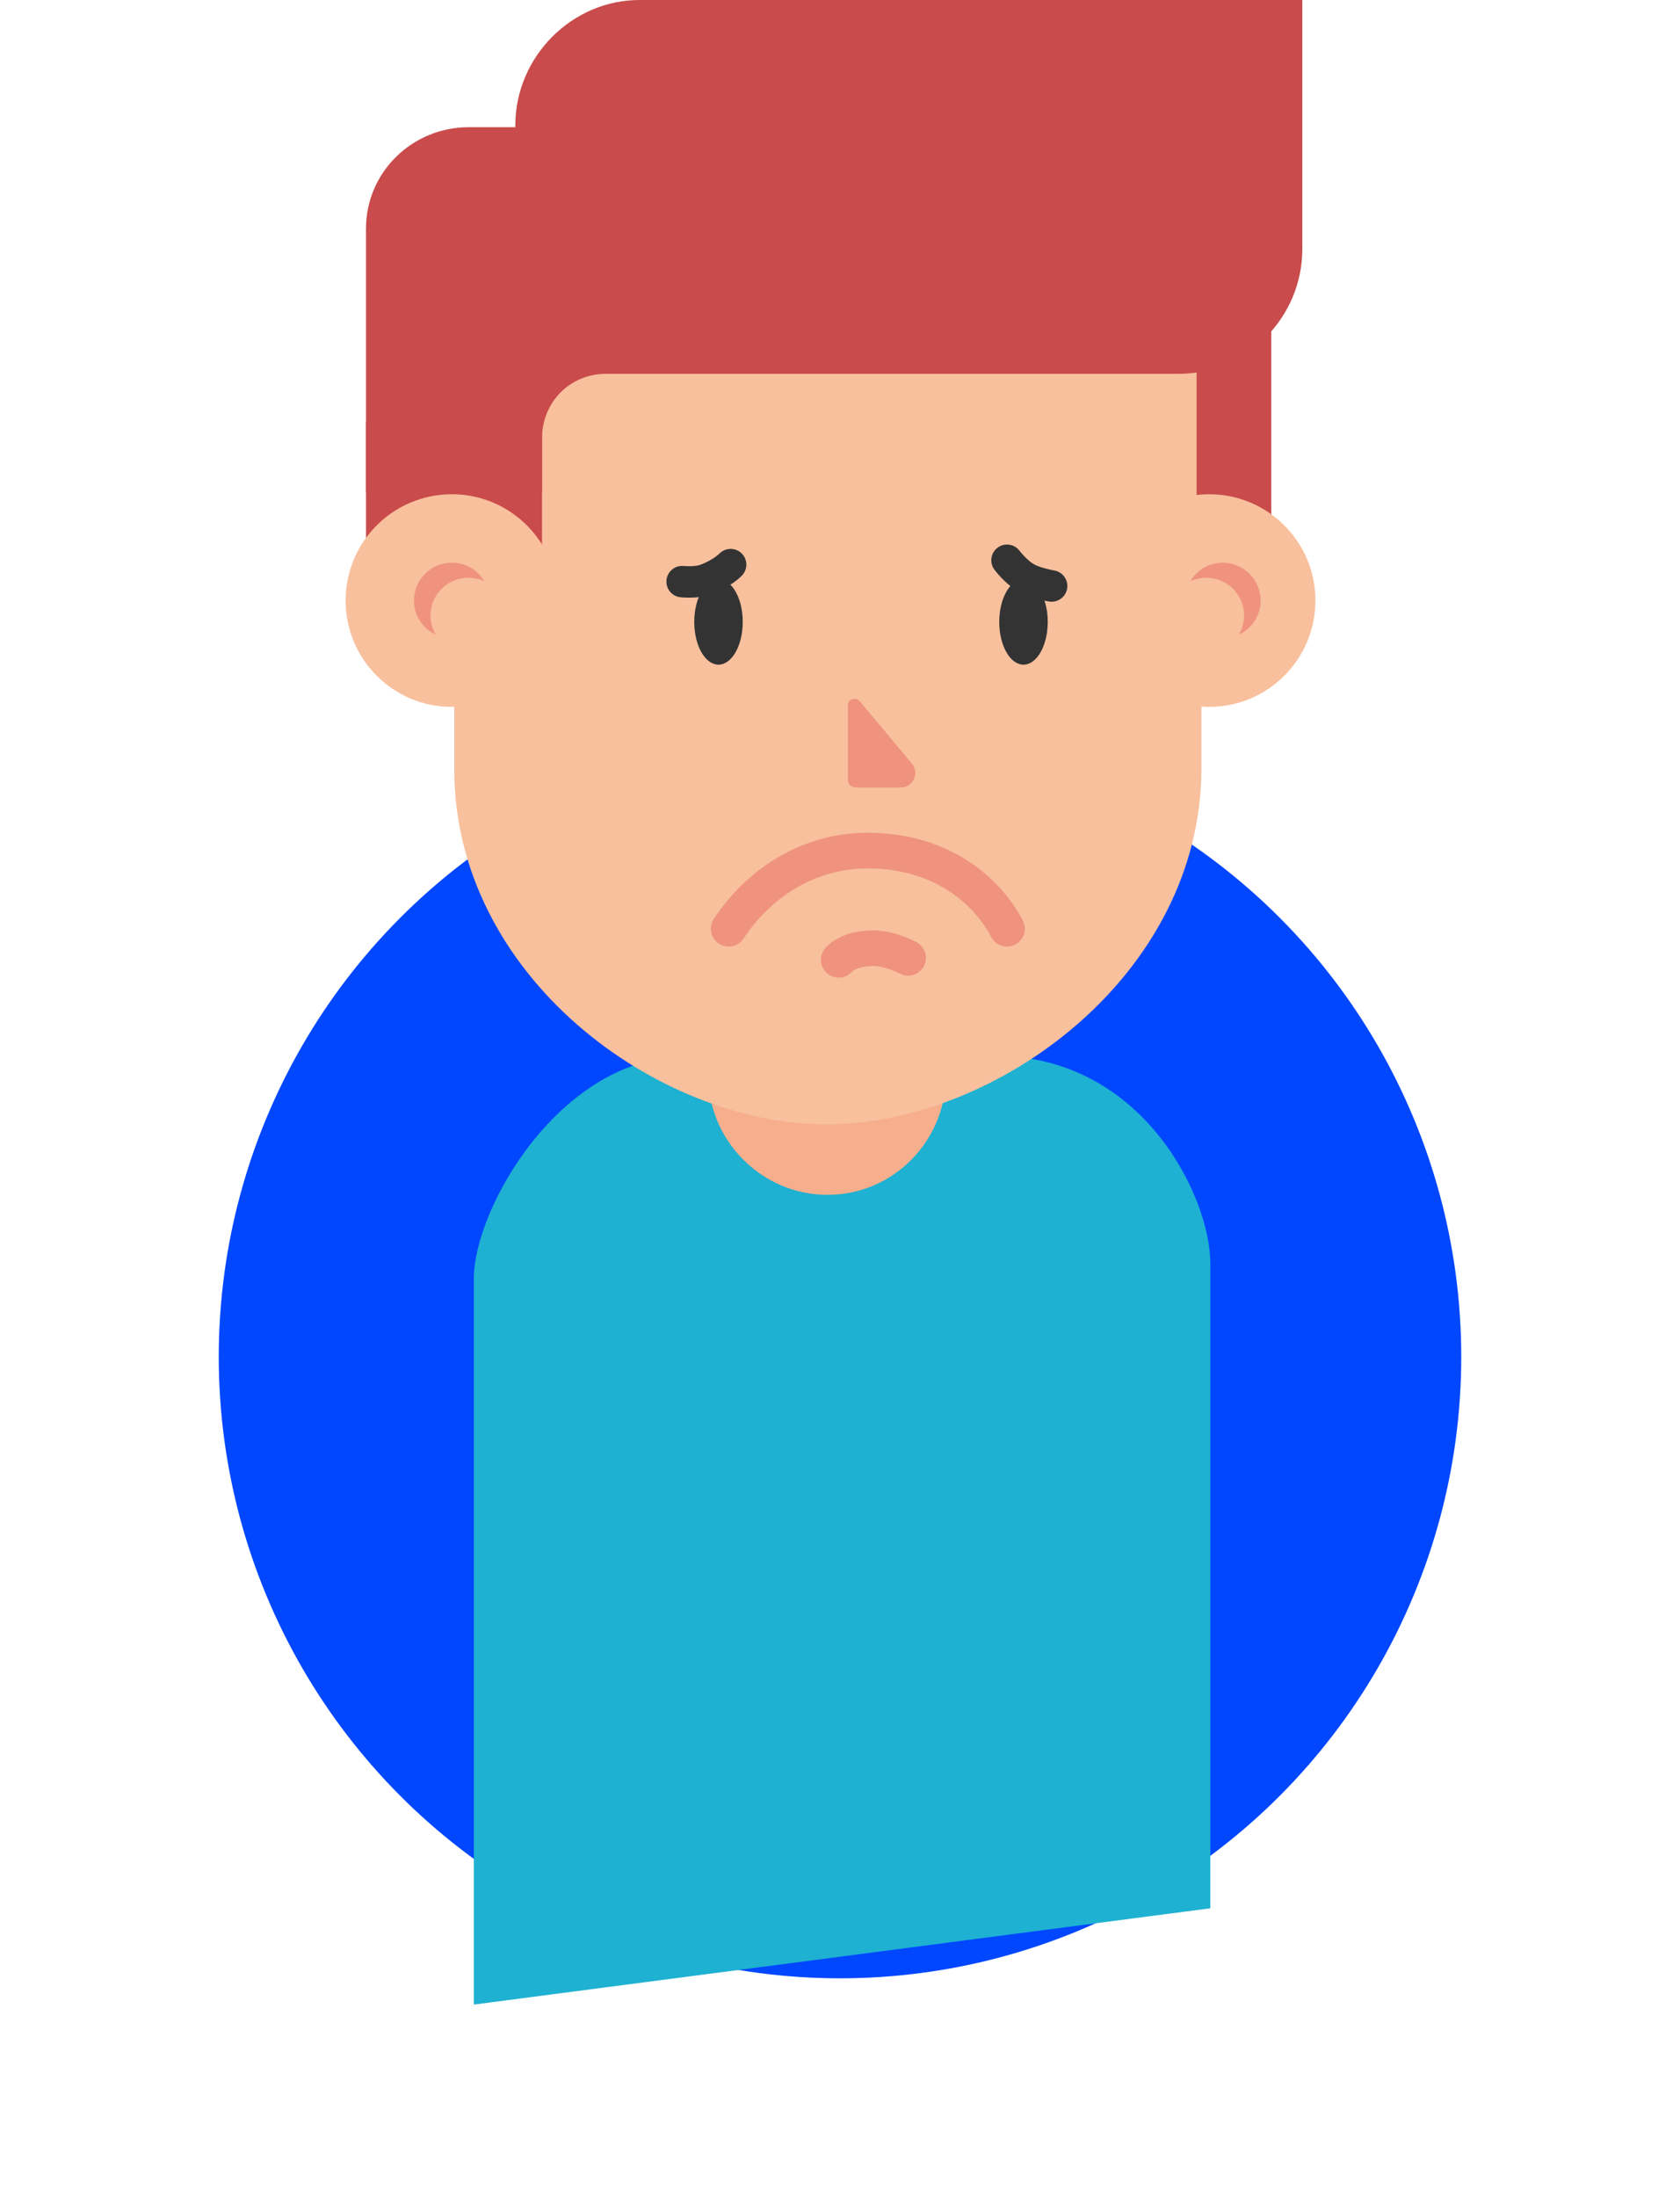 <svg width="192" height="251" viewBox="0 0 192 251" fill="none" xmlns="http://www.w3.org/2000/svg">
<g filter="url(#filter0_d_663_5595)">
<circle cx="96" cy="151" r="71" fill="#0047FF"/>
</g>
<path d="M138.324 218L54.155 229V146C54.155 138.213 63.908 120.636 78.647 120.636H113.833C130.456 120.636 138.324 136.611 138.324 144.353V218Z" fill="#1EB1D2"/>
<path d="M116.472 79.867C116.472 79.867 114.311 82.751 114.311 85.579C114.311 88.741 118.578 88.741 118.634 85.579C118.689 83.25 116.472 79.867 116.472 79.867Z" fill="white"/>
<path d="M108.104 122.906C108.104 130.338 102.064 136.494 94.638 136.494H94.527C87.102 136.494 80.95 130.338 80.95 122.906V110.981H108.104V122.906Z" fill="#F6AE8D"/>
<path d="M94.472 128.453C75.132 128.453 51.912 111.536 51.912 87.854V16.528H137.309V87.798C137.254 111.536 113.757 128.453 94.472 128.453Z" fill="#F8C09D"/>
<path d="M61.942 48.197H41.826V69.828H61.942V48.197Z" fill="#C94B4B"/>
<path d="M51.635 80.754C58.338 80.754 63.771 75.316 63.771 68.608C63.771 61.9 58.338 56.461 51.635 56.461C44.932 56.461 39.499 61.9 39.499 68.608C39.499 75.316 44.932 80.754 51.635 80.754Z" fill="#F8C09D"/>
<path d="M49.197 70.327C49.197 67.942 51.136 66.001 53.519 66.001C54.184 66.001 54.794 66.168 55.348 66.389C54.572 65.114 53.242 64.282 51.635 64.282C49.252 64.282 47.312 66.223 47.312 68.608C47.312 70.327 48.31 71.825 49.806 72.49C49.418 71.88 49.197 71.104 49.197 70.327Z" fill="#EF937E"/>
<path d="M58.895 14.31V14.532H53.575C47.091 14.532 41.826 19.69 41.826 26.123V26.012V42.596V56.24H61.942V50.083C61.942 45.979 65.101 42.707 69.257 42.707H134.649C142.463 42.707 148.836 36.273 148.836 28.453V0H73.192C65.378 -0.055 58.895 6.49 58.895 14.31Z" fill="#C94B4B"/>
<path d="M145.289 65.114L136.755 59.068V36.162H145.289V65.114Z" fill="#C94B4B"/>
<path d="M138.196 80.754C144.898 80.754 150.332 75.316 150.332 68.608C150.332 61.9 144.898 56.461 138.196 56.461C131.493 56.461 126.06 61.9 126.06 68.608C126.06 75.316 131.493 80.754 138.196 80.754Z" fill="#F8C09D"/>
<path d="M142.186 70.327C142.186 67.942 140.246 66.001 137.863 66.001C137.198 66.001 136.589 66.168 136.035 66.389C136.81 65.114 138.14 64.282 139.748 64.282C142.13 64.282 144.07 66.223 144.07 68.608C144.07 70.327 143.072 71.825 141.576 72.49C141.964 71.88 142.186 71.104 142.186 70.327Z" fill="#EF937E"/>
<path d="M83.278 106.101C86.603 101.054 92.2 97.171 99.182 97.171C107.495 97.171 112.76 101.664 115.087 106.101" stroke="#EF937E" stroke-width="4.072" stroke-miterlimit="10" stroke-linecap="round"/>
<path d="M95.857 109.65C95.857 109.65 96.799 108.375 99.737 108.319C101.787 108.319 103.782 109.429 103.782 109.429" stroke="#EF937E" stroke-width="4.072" stroke-miterlimit="10" stroke-linecap="round"/>
<path d="M96.91 80.532V89.24C96.91 89.628 97.409 89.961 97.797 89.961H102.951C104.336 89.961 105.112 88.352 104.225 87.243L98.24 80.088C97.797 79.589 96.91 79.867 96.91 80.532Z" fill="#EF937E"/>
<path d="M82.114 75.929C83.644 75.929 84.885 73.744 84.885 71.048C84.885 68.353 83.644 66.168 82.114 66.168C80.584 66.168 79.343 68.353 79.343 71.048C79.343 73.744 80.584 75.929 82.114 75.929Z" fill="#333333"/>
<path d="M116.971 75.929C118.501 75.929 119.742 73.744 119.742 71.048C119.742 68.353 118.501 66.168 116.971 66.168C115.441 66.168 114.2 68.353 114.2 71.048C114.2 73.744 115.441 75.929 116.971 75.929Z" fill="#333333"/>
<path d="M77.958 66.445C77.958 66.445 79.51 66.611 80.618 66.223C82.558 65.502 83.5 64.503 83.5 64.503" stroke="#333333" stroke-width="3.594" stroke-miterlimit="10" stroke-linecap="round"/>
<path d="M120.185 66.944C120.185 66.944 118.246 66.611 117.248 66.001C116.085 65.335 115.087 64.004 115.087 64.004" stroke="#333333" stroke-width="3.594" stroke-miterlimit="10" stroke-linecap="round"/>
<defs>
<filter id="filter0_d_663_5595" x="0" y="59" width="192" height="192" filterUnits="userSpaceOnUse" color-interpolation-filters="sRGB">
<feFlood flood-opacity="0" result="BackgroundImageFix"/>
<feColorMatrix in="SourceAlpha" type="matrix" values="0 0 0 0 0 0 0 0 0 0 0 0 0 0 0 0 0 0 127 0" result="hardAlpha"/>
<feOffset dy="4"/>
<feGaussianBlur stdDeviation="12.5"/>
<feComposite in2="hardAlpha" operator="out"/>
<feColorMatrix type="matrix" values="0 0 0 0 0 0 0 0 0 0.278 0 0 0 0 1 0 0 0 0.2 0"/>
<feBlend mode="normal" in2="BackgroundImageFix" result="effect1_dropShadow_663_5595"/>
<feBlend mode="normal" in="SourceGraphic" in2="effect1_dropShadow_663_5595" result="shape"/>
</filter>
</defs>
</svg>
